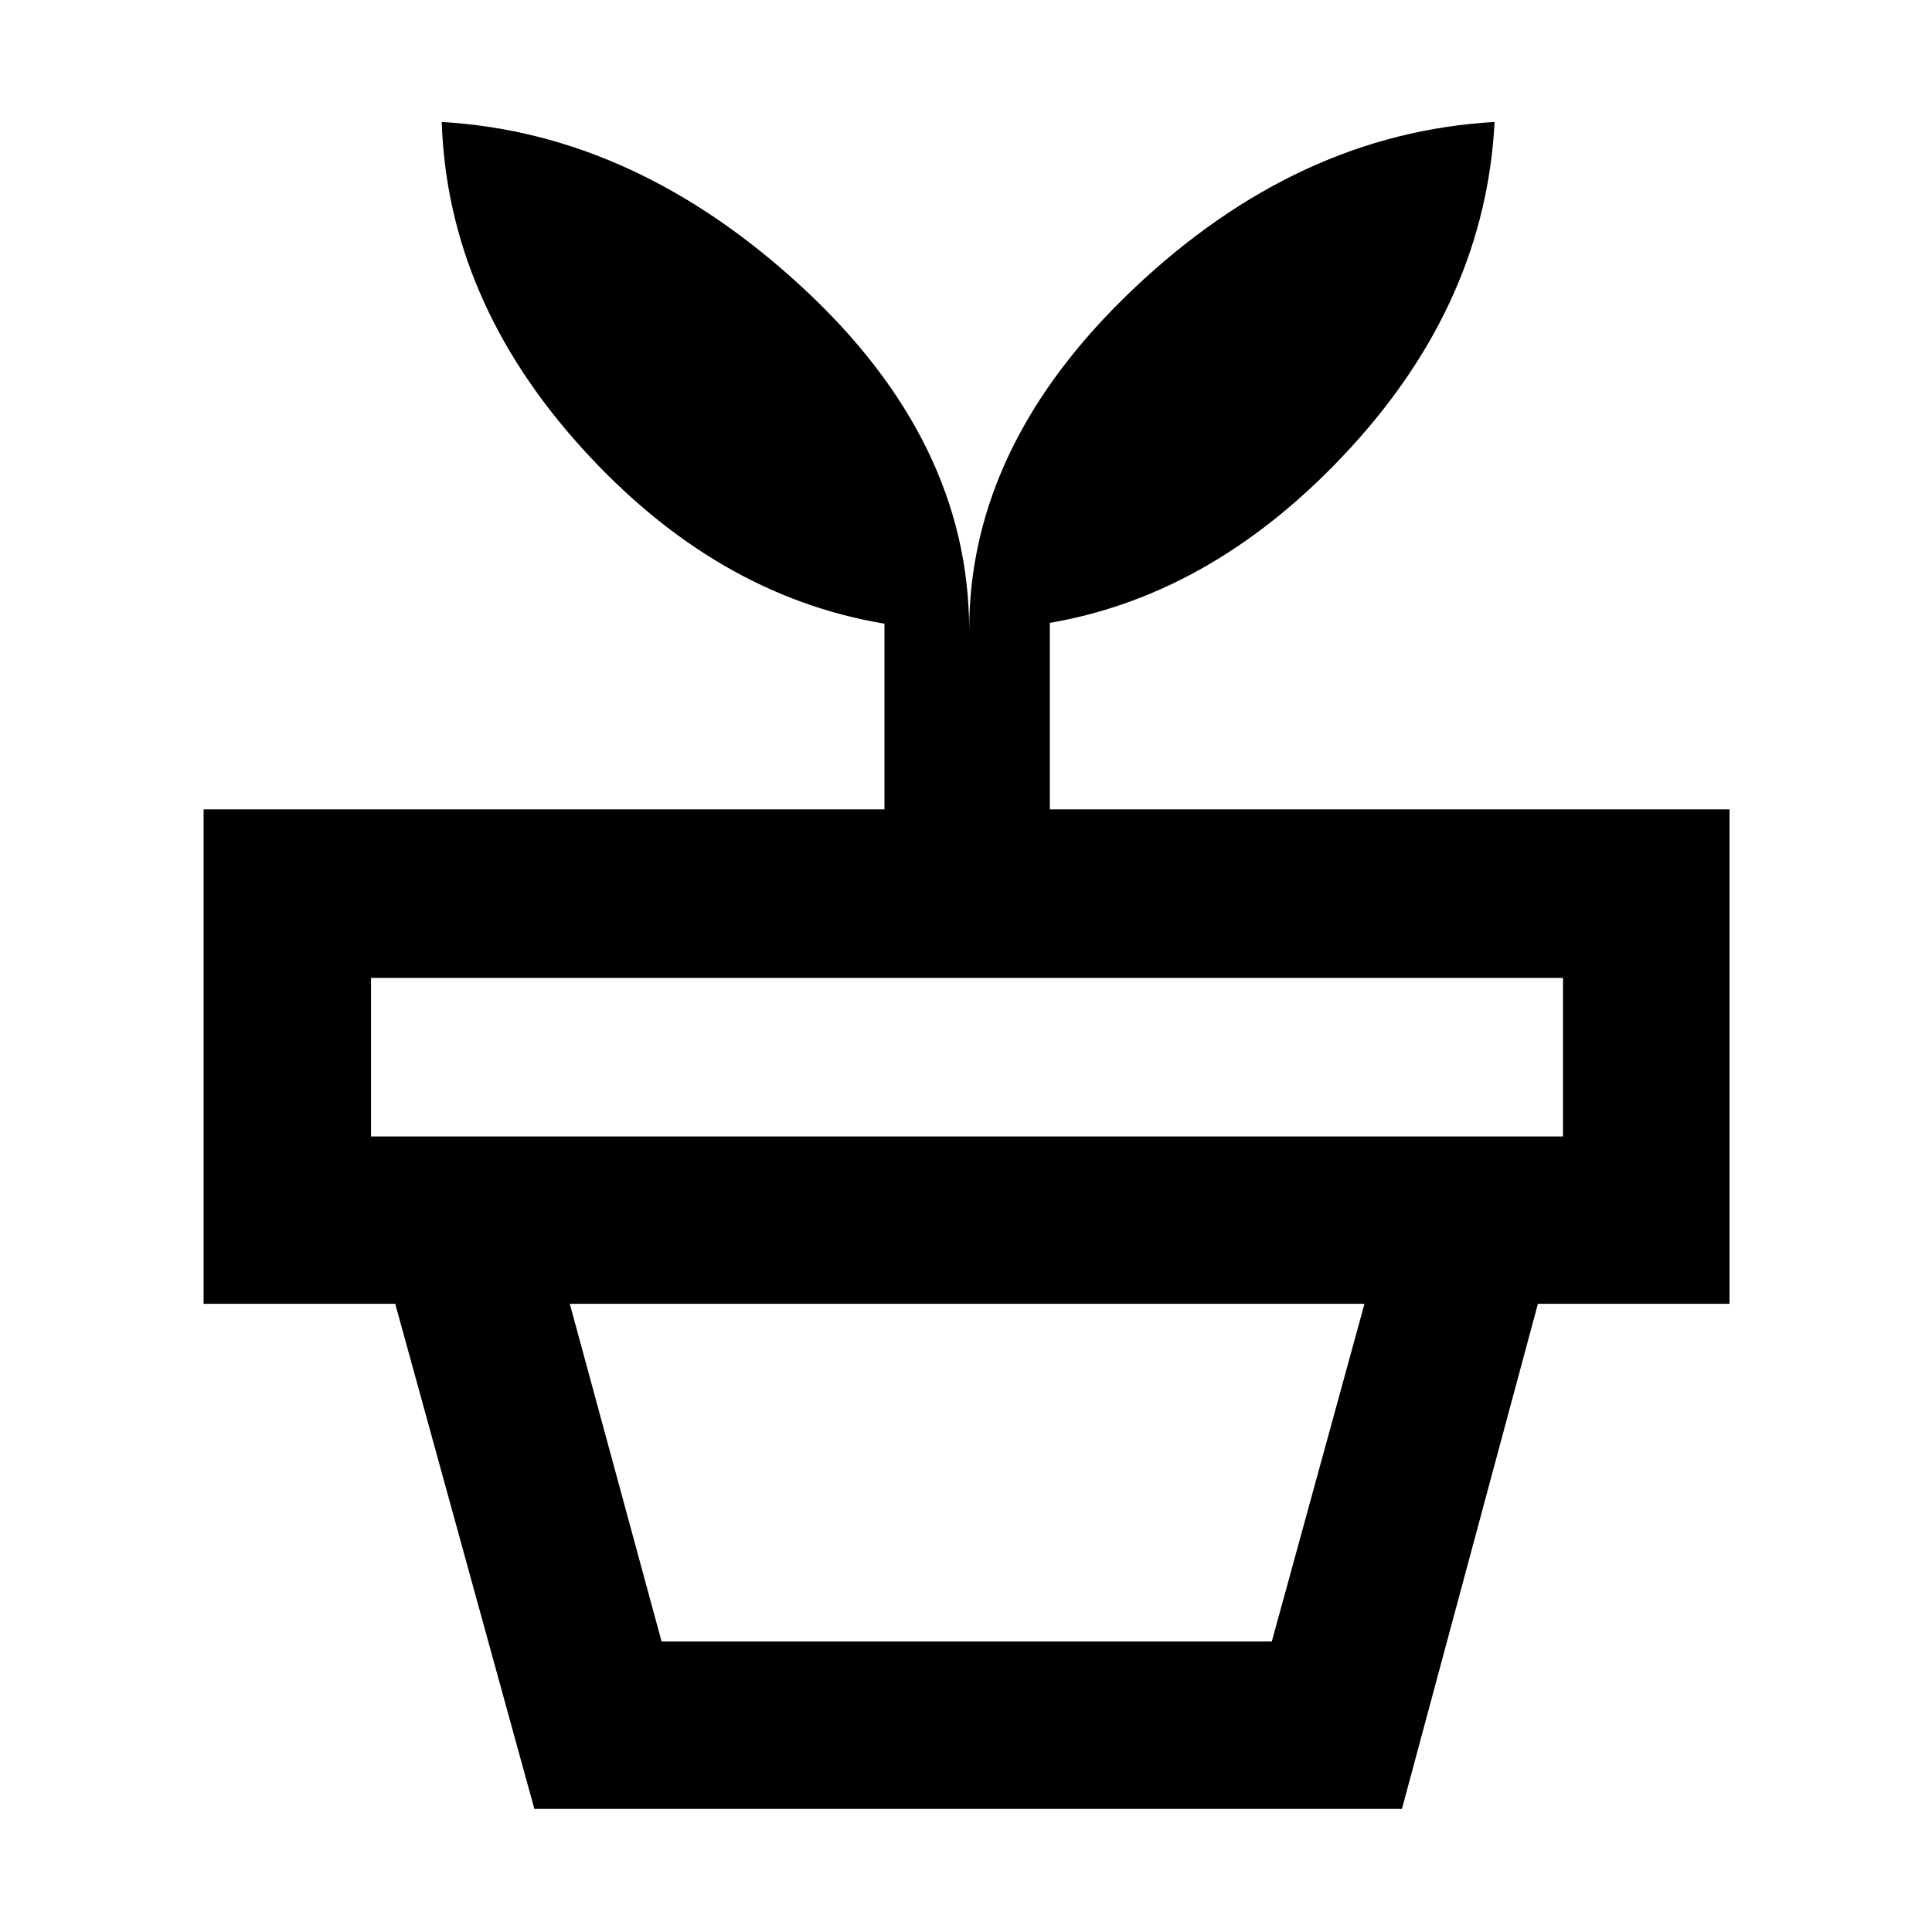 <svg xmlns="http://www.w3.org/2000/svg" height="48" viewBox="0 -960 960 960" width="48"><path d="M328.74-144.35h303.21L678-312.13H283.13l45.61 167.78Zm-63.22 83.18-69.13-250.96h567.78L696.61-61.17H265.52ZM184.35-395.3h592.3v-78.79h-592.3v78.79Zm297.22-251.53q0-92.2 81.62-169.6 81.62-77.4 179.46-82.96-4.56 88.83-71.41 161.75-66.84 72.92-149.59 87.14v92.67h337.74v245.7H101.17v-245.7h338.31v-92.27q-84.13-14.03-150.57-87.51-66.43-73.49-69.43-161.78 96.32 5.56 179.2 82.18 82.89 76.62 82.89 170.38Z"/></svg>